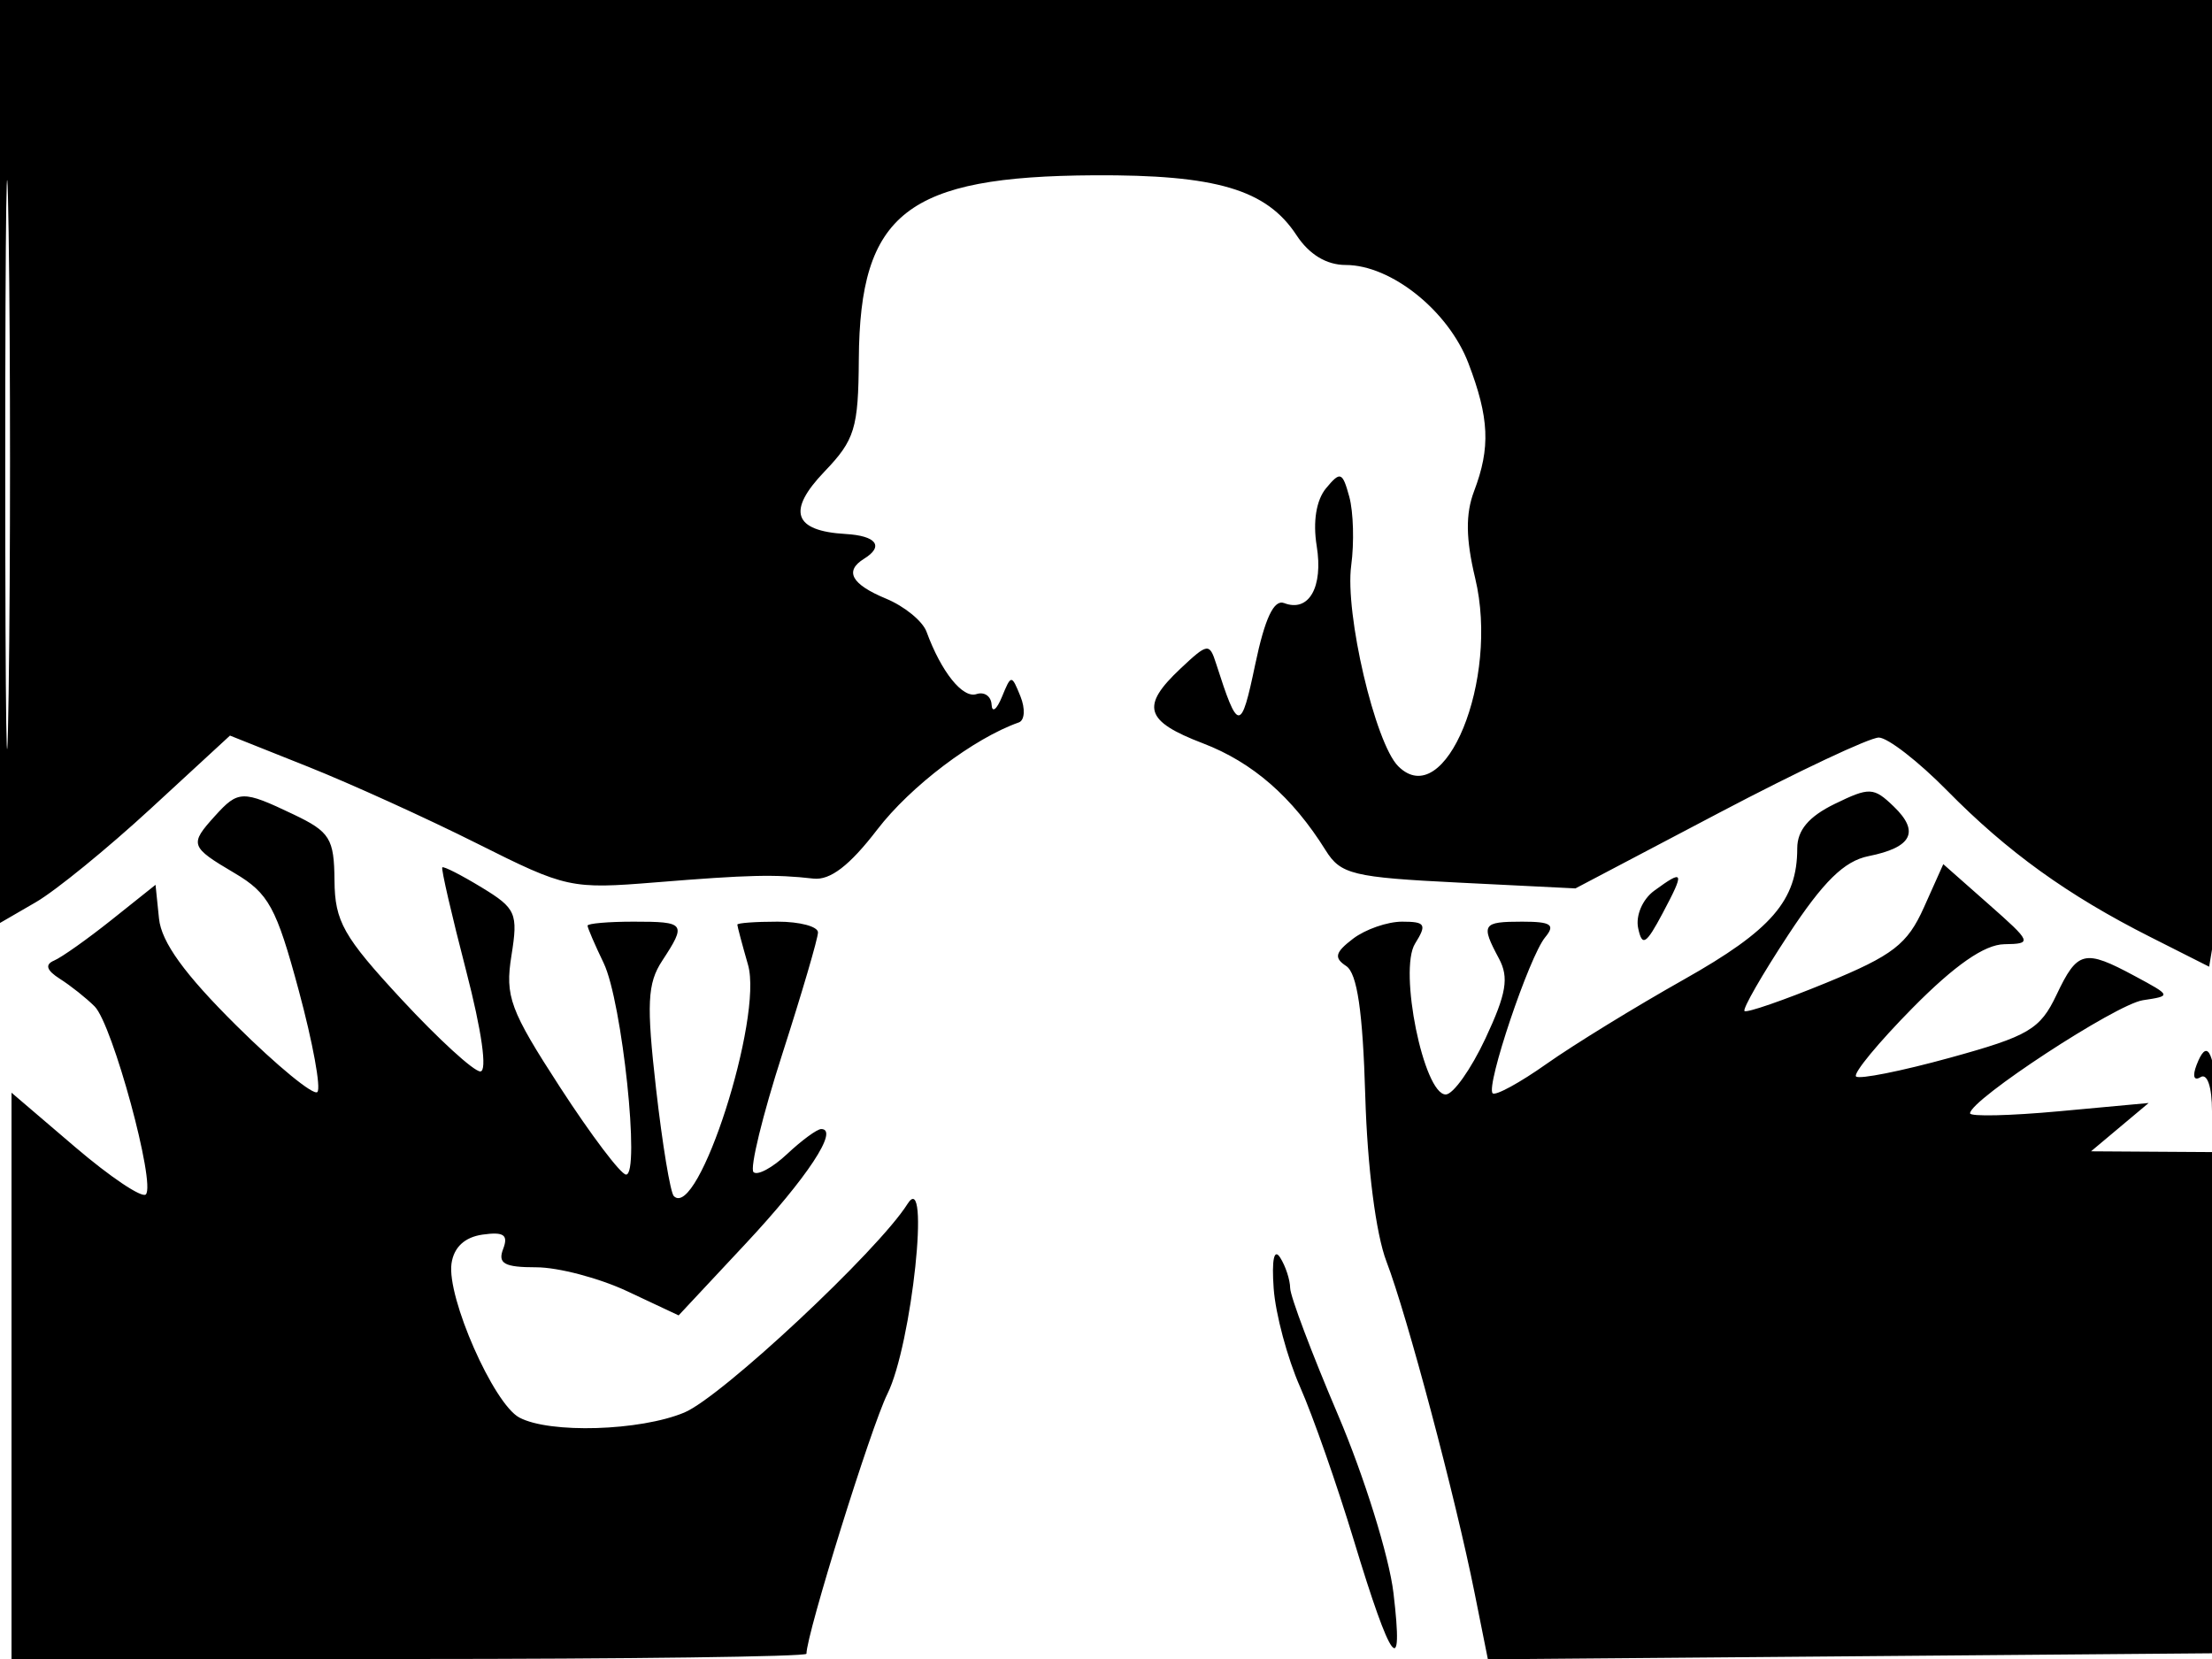<svg xmlns="http://www.w3.org/2000/svg" width="192" height="144" viewBox="0 0 192 144" version="1.1">
	<path d="M 0 40.057 L 0 80.113 3.116 78.307 C 4.830 77.313, 9.321 73.653, 13.097 70.174 L 19.962 63.848 26.731 66.547 C 30.454 68.032, 37.067 71.037, 41.427 73.224 C 49.148 77.097, 49.553 77.185, 56.927 76.587 C 64.983 75.933, 67.253 75.879, 70.599 76.261 C 72.060 76.427, 73.744 75.135, 76.145 72.006 C 79.033 68.241, 84.530 64.081, 88.430 62.707 C 88.945 62.526, 89.009 61.515, 88.573 60.440 C 87.799 58.535, 87.771 58.536, 86.963 60.500 C 86.511 61.600, 86.109 61.900, 86.070 61.167 C 86.032 60.433, 85.441 60.020, 84.758 60.247 C 83.562 60.646, 81.699 58.320, 80.421 54.832 C 80.085 53.914, 78.502 52.622, 76.905 51.961 C 73.901 50.716, 73.269 49.570, 75 48.500 C 76.755 47.415, 76.077 46.505, 73.399 46.350 C 68.877 46.088, 68.287 44.354, 71.557 40.940 C 74.201 38.180, 74.505 37.188, 74.545 31.184 C 74.631 18.490, 78.706 15.305, 94.977 15.215 C 105.577 15.157, 109.937 16.448, 112.537 20.416 C 113.632 22.087, 115.140 23, 116.803 23 C 120.749 23, 125.719 26.977, 127.455 31.522 C 129.271 36.276, 129.385 38.856, 127.948 42.636 C 127.199 44.606, 127.228 46.781, 128.048 50.201 C 130.161 59.006, 125.422 70.565, 121.363 66.506 C 119.358 64.501, 116.721 53.236, 117.284 49.082 C 117.551 47.112, 117.476 44.428, 117.117 43.117 C 116.525 40.955, 116.339 40.886, 115.103 42.376 C 114.251 43.403, 113.946 45.279, 114.289 47.390 C 114.868 50.964, 113.611 53.172, 111.464 52.348 C 110.573 52.006, 109.794 53.656, 108.951 57.676 C 107.714 63.579, 107.474 63.573, 105.557 57.600 C 104.978 55.793, 104.827 55.814, 102.474 58.025 C 98.983 61.304, 99.368 62.593, 104.410 64.519 C 108.722 66.166, 112.177 69.177, 115.063 73.804 C 116.370 75.899, 117.416 76.153, 126.623 76.610 L 136.747 77.113 149.207 70.557 C 156.060 66.950, 162.304 64.009, 163.083 64.020 C 163.862 64.031, 166.525 66.098, 169 68.613 C 174.241 73.939, 179.459 77.700, 186.627 81.320 L 191.753 83.909 192.366 80.204 C 192.702 78.167, 192.983 59.288, 192.989 38.250 L 193 0 96.500 0 L 0 0 0 40.057 M 0.456 40.500 C 0.456 62.500, 0.588 71.358, 0.749 60.183 C 0.910 49.009, 0.910 31.009, 0.749 20.183 C 0.587 9.358, 0.455 18.500, 0.456 40.500 M 159.250 69.780 C 157.002 70.875, 156 72.063, 156 73.634 C 156 78.156, 153.775 80.730, 146.156 85.022 C 141.945 87.394, 136.588 90.685, 134.252 92.335 C 131.915 93.986, 129.804 95.138, 129.561 94.895 C 128.948 94.281, 132.738 83.020, 134.118 81.358 C 135.026 80.263, 134.639 80, 132.122 80 C 128.657 80, 128.515 80.226, 130.108 83.201 C 130.992 84.854, 130.756 86.251, 128.937 90.135 C 127.683 92.811, 126.132 95, 125.489 95 C 123.581 95, 121.387 84.211, 122.826 81.906 C 123.869 80.237, 123.729 80, 121.700 80 C 120.425 80, 118.509 80.666, 117.441 81.481 C 115.882 82.671, 115.765 83.137, 116.850 83.852 C 117.803 84.480, 118.289 87.791, 118.504 95.121 C 118.687 101.330, 119.426 107.107, 120.344 109.500 C 122.128 114.151, 126.324 129.929, 127.993 138.264 L 129.148 144.028 160.824 143.764 L 192.500 143.500 192.768 118.693 C 193.015 95.729, 192.390 87.936, 190.660 92.442 C 190.286 93.419, 190.431 93.852, 191.011 93.493 C 191.592 93.134, 192 94.350, 192 96.441 L 192 100 186.750 99.967 L 181.500 99.933 184 97.836 L 186.500 95.740 178.750 96.455 C 174.488 96.849, 171 96.930, 171 96.636 C 171 95.459, 183.665 87.170, 186 86.819 C 188.487 86.445, 188.483 86.434, 185.300 84.721 C 180.918 82.365, 180.328 82.506, 178.504 86.351 C 177.082 89.347, 176.100 89.927, 169.252 91.813 C 165.038 92.974, 161.372 93.705, 161.104 93.437 C 160.836 93.170, 163.050 90.487, 166.024 87.475 C 169.680 83.774, 172.253 81.987, 173.966 81.958 C 176.421 81.918, 176.378 81.809, 172.588 78.462 L 168.676 75.008 166.995 78.762 C 165.563 81.960, 164.311 82.928, 158.533 85.301 C 154.804 86.832, 151.604 87.937, 151.422 87.756 C 151.241 87.574, 152.947 84.604, 155.214 81.154 C 158.267 76.509, 160.076 74.735, 162.189 74.312 C 165.965 73.557, 166.654 72.194, 164.371 69.998 C 162.632 68.325, 162.271 68.309, 159.250 69.780 M 18.655 70.829 C 16.424 73.294, 16.496 73.505, 20.359 75.784 C 23.315 77.528, 23.984 78.751, 25.933 85.976 C 27.151 90.491, 27.878 94.456, 27.547 94.787 C 27.216 95.117, 24.055 92.524, 20.523 89.023 C 16.020 84.559, 14.011 81.783, 13.801 79.730 L 13.500 76.801 9.694 79.836 C 7.600 81.505, 5.350 83.099, 4.694 83.377 C 3.877 83.724, 4.037 84.225, 5.201 84.964 C 6.136 85.558, 7.493 86.635, 8.215 87.358 C 9.763 88.906, 13.542 102.792, 12.656 103.677 C 12.322 104.011, 9.563 102.161, 6.524 99.565 L 1 94.845 1 119.423 L 1 144 35.500 144 C 54.475 144, 70 143.795, 70 143.545 C 70 141.844, 75.607 123.839, 77.021 121 C 79.147 116.731, 80.784 101.300, 78.771 104.500 C 76.220 108.556, 62.634 121.255, 59.401 122.606 C 55.562 124.210, 47.706 124.448, 45.075 123.040 C 42.840 121.844, 38.773 112.607, 39.190 109.676 C 39.392 108.259, 40.334 107.382, 41.891 107.162 C 43.733 106.902, 44.142 107.188, 43.672 108.412 C 43.187 109.675, 43.775 110, 46.542 110 C 48.456 110, 52.020 110.939, 54.463 112.088 L 58.904 114.175 64.702 107.971 C 70.061 102.236, 72.857 98, 71.282 98 C 70.923 98, 69.589 98.977, 68.318 100.171 C 67.048 101.364, 65.736 102.069, 65.403 101.736 C 65.070 101.403, 66.193 96.796, 67.899 91.499 C 69.604 86.201, 71 81.447, 71 80.933 C 71 80.420, 69.425 80, 67.500 80 C 65.575 80, 64 80.115, 64 80.257 C 64 80.398, 64.418 81.971, 64.929 83.752 C 66.245 88.340, 60.598 105.932, 58.487 103.821 C 58.187 103.520, 57.493 99.327, 56.945 94.502 C 56.107 87.135, 56.192 85.356, 57.474 83.400 C 59.604 80.148, 59.497 80, 55 80 C 52.800 80, 51 80.156, 51 80.346 C 51 80.537, 51.630 81.999, 52.399 83.596 C 54.002 86.923, 55.595 102.024, 54.335 101.952 C 53.876 101.926, 51.309 98.528, 48.630 94.401 C 44.260 87.666, 43.826 86.491, 44.393 82.942 C 44.980 79.273, 44.793 78.845, 41.809 77.030 C 40.040 75.954, 38.501 75.170, 38.390 75.287 C 38.278 75.404, 39.209 79.438, 40.457 84.250 C 41.819 89.496, 42.313 93, 41.691 93 C 41.121 93, 38.048 90.188, 34.861 86.750 C 29.809 81.299, 29.064 79.980, 29.034 76.435 C 29.003 72.780, 28.644 72.200, 25.466 70.685 C 21.049 68.579, 20.684 68.586, 18.655 70.829 M 143.582 77.316 C 142.568 78.058, 141.961 79.476, 142.192 80.566 C 142.535 82.191, 142.876 81.981, 144.326 79.250 C 146.250 75.626, 146.172 75.423, 143.582 77.316 M 110.554 111.832 C 110.711 114.041, 111.744 117.894, 112.850 120.393 C 113.955 122.893, 116.056 128.889, 117.518 133.719 C 120.765 144.447, 121.858 145.895, 120.952 138.269 C 120.576 135.096, 118.407 128.135, 116.134 122.801 C 113.860 117.467, 111.993 112.517, 111.985 111.801 C 111.976 111.085, 111.586 109.896, 111.118 109.157 C 110.589 108.323, 110.376 109.335, 110.554 111.832" stroke="none" fill="black" fill-rule="evenodd"/>
</svg>